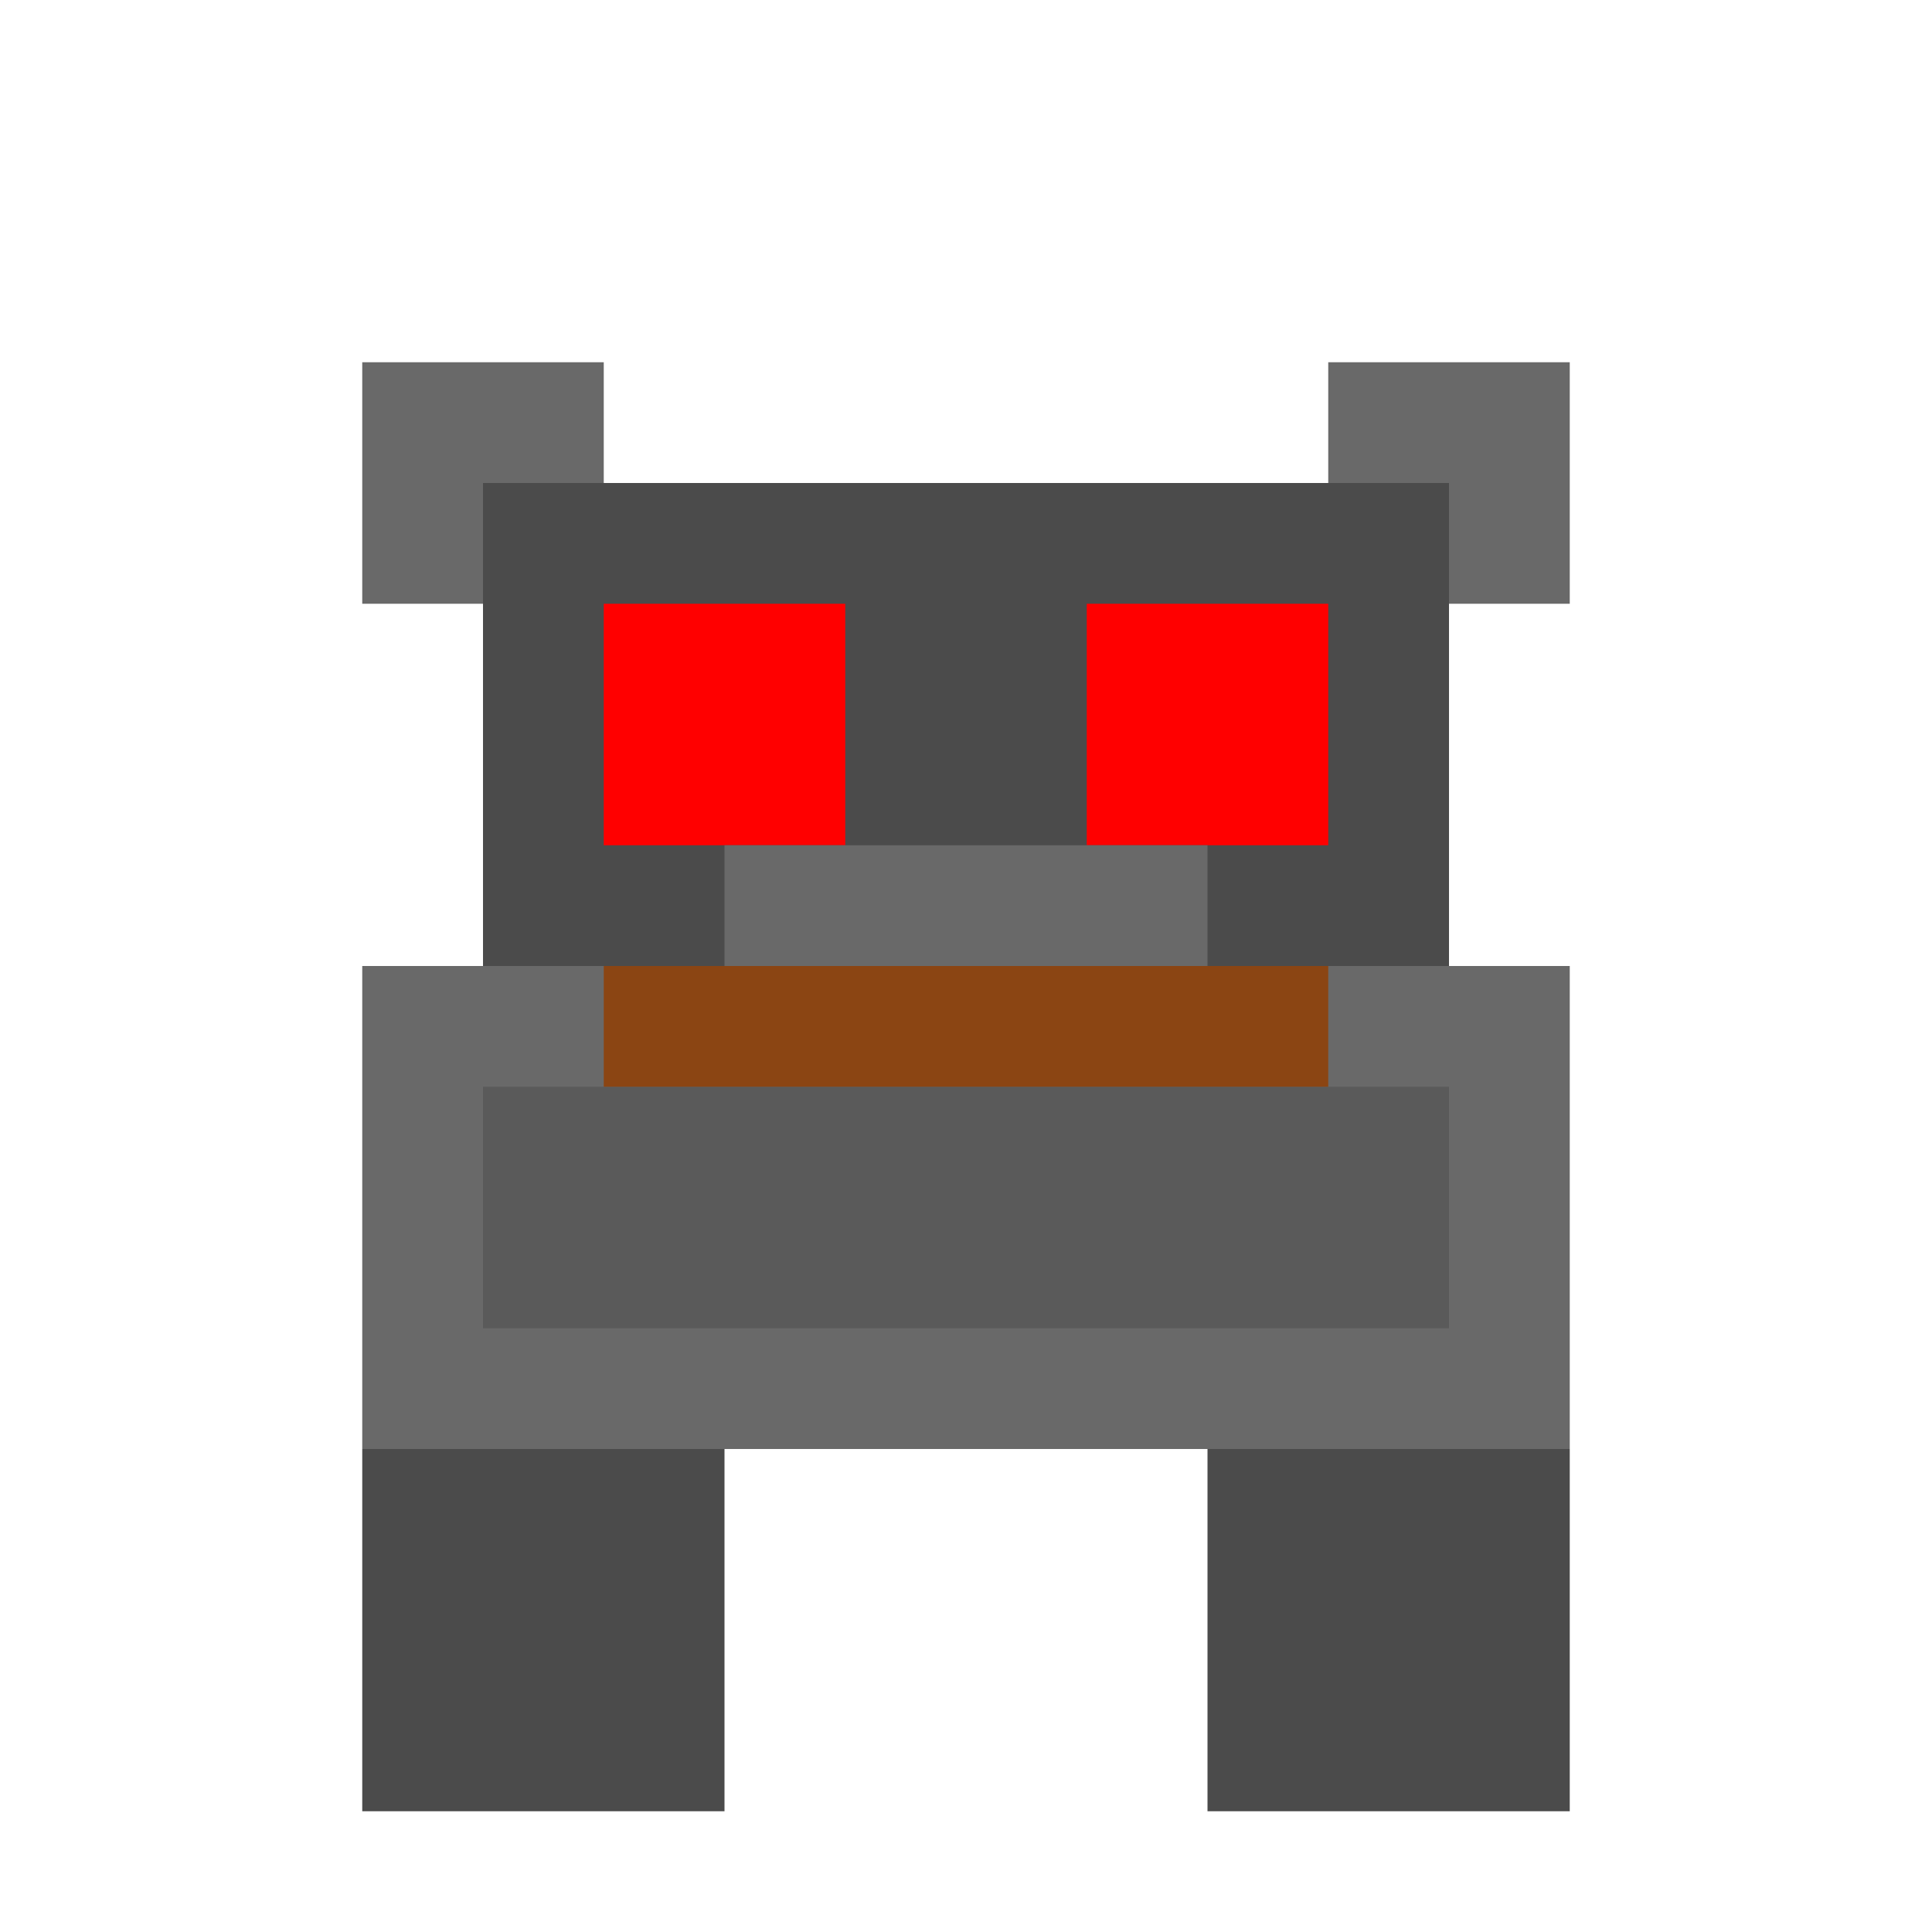 <svg xmlns="http://www.w3.org/2000/svg" viewBox="0 0 16 16" role="img" aria-label="Ravager">
  <!-- Chifres -->
  <rect fill="#696969" x="3" y="3" width="2" height="2"/>
  <rect fill="#696969" x="11" y="3" width="2" height="2"/>
  <!-- Cabeça grande -->
  <rect fill="#4B4B4B" x="4" y="4" width="8" height="4"/>
  <!-- Olhos vermelhos -->
  <rect fill="#FF0000" x="5" y="5" width="2" height="2"/>
  <rect fill="#FF0000" x="9" y="5" width="2" height="2"/>
  <!-- Focinho -->
  <rect fill="#696969" x="6" y="7" width="4" height="1"/>
  <!-- Corpo enorme -->
  <rect fill="#696969" x="3" y="8" width="10" height="4"/>
  <rect fill="#5A5A5A" x="4" y="9" width="8" height="2"/>
  <!-- Pernas grossas -->
  <rect fill="#4B4B4B" x="3" y="12" width="3" height="3"/>
  <rect fill="#4B4B4B" x="10" y="12" width="3" height="3"/>
  <!-- Sela -->
  <rect fill="#8B4513" x="5" y="8" width="6" height="1"/>
</svg>
